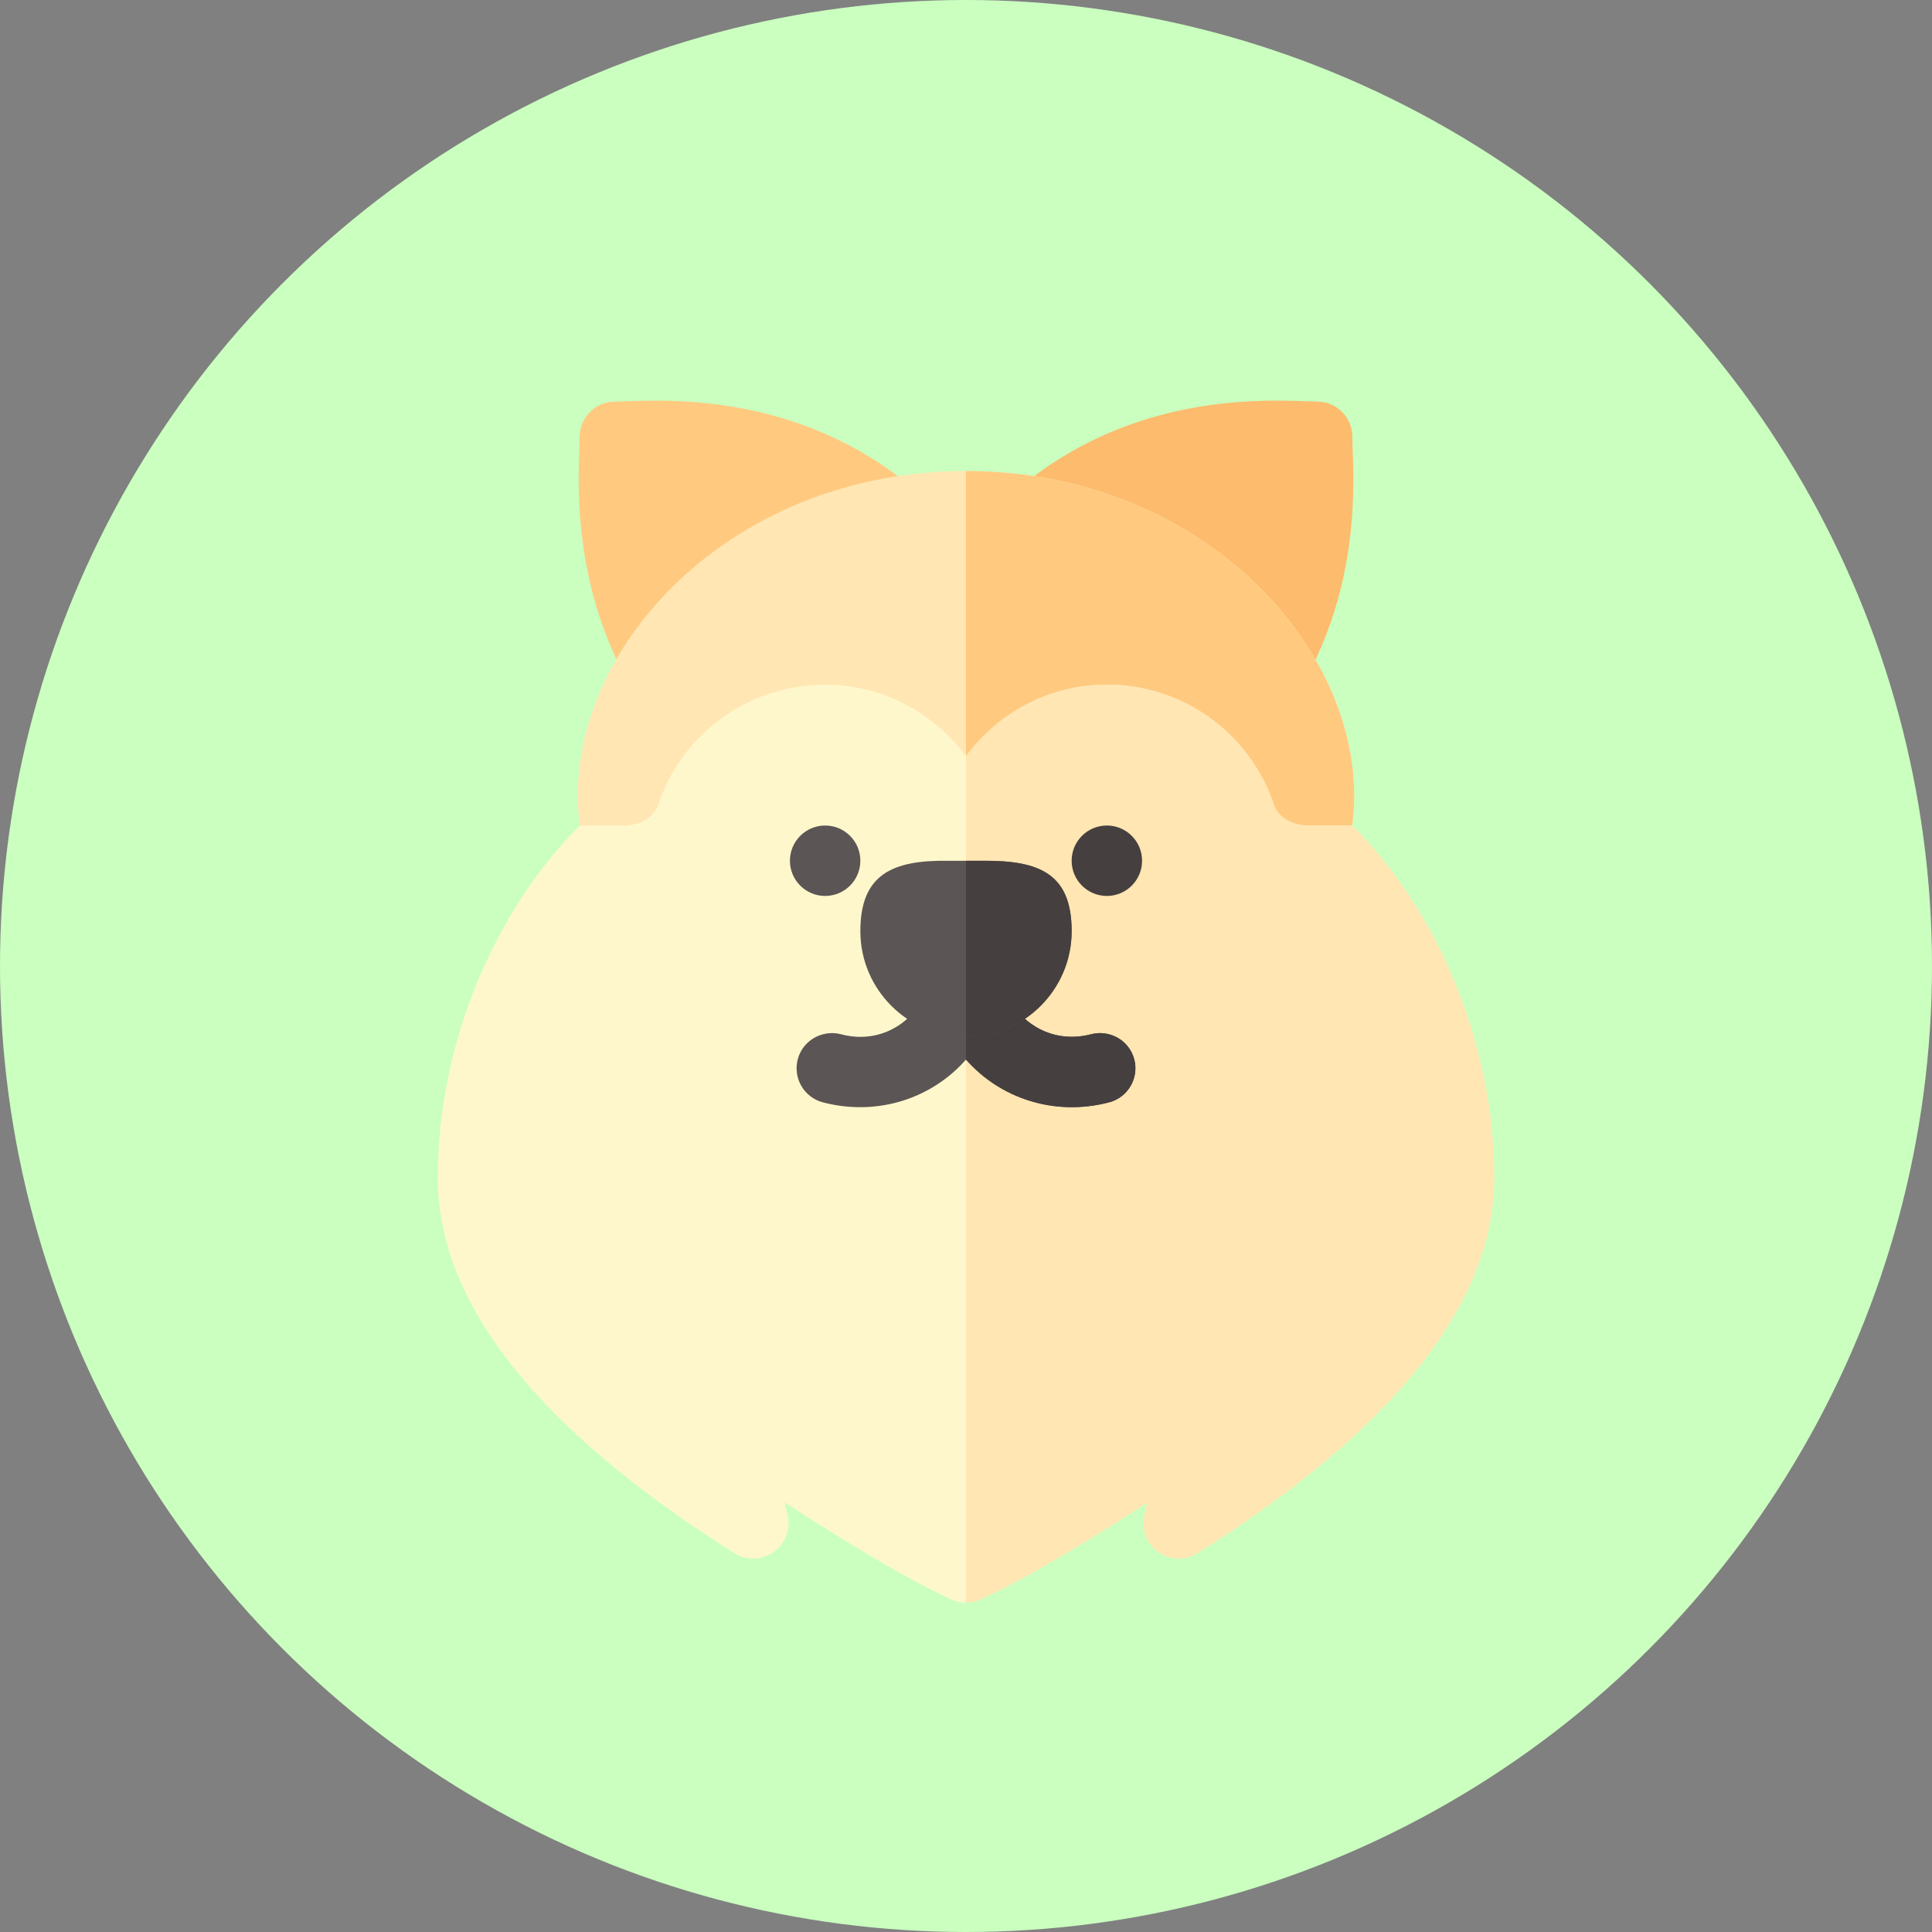 <svg width="217" height="217" viewBox="0 0 217 217" fill="none" xmlns="http://www.w3.org/2000/svg">
<rect x="0" y="0" width="217" height="217" fill="#808080" stroke="none"/>
<g id="dog">
<circle id="Ellipse 1" cx="108.5" cy="108.5" r="108.5" fill="#CAFFBF"/>
<g id="Frame" clip-path="url(#clip0)">
<g id="Group">
<g id="Group_2">
<path id="Vector" d="M135.511 88.032C134.758 88.032 134 87.816 133.336 87.379L107.04 70.075C106.156 69.492 105.538 68.576 105.333 67.537C105.128 66.495 105.352 65.153 105.951 64.276C119.771 44.068 140.007 44.844 146.639 45.068L147.937 45.107C150.123 45.107 151.892 46.876 151.892 49.062L151.93 50.422C152.162 56.679 152.772 73.563 138.187 86.985C137.438 87.677 136.476 88.032 135.511 88.032V88.032Z" fill="#FCBB6D"/>
</g>
<g id="Group_3">
<path id="Vector_2" d="M74.274 82.138C64.367 69.77 64.877 55.644 65.07 50.422L65.108 49.062C65.108 46.876 66.877 45.107 69.063 45.107L70.361 45.069C76.989 44.844 97.229 44.064 111.049 64.277C111.721 65.254 111.914 66.746 111.582 67.886C111.246 69.025 110.42 69.952 109.33 70.416L78.905 83.309C77.284 83.994 75.388 83.531 74.274 82.138V82.138Z" fill="#FFCA80"/>
</g>
<path id="Vector_3" d="M108.5 52.905C81.25 52.905 62.638 73.984 65.12 92.721L70.122 100.632H108.5H146.878L151.88 92.721C154.323 74.279 135.957 52.905 108.5 52.905V52.905Z" fill="#FFE6B3"/>
<path id="Vector_4" d="M151.88 92.721C154.323 74.279 135.956 52.905 108.5 52.905V100.632H146.878L151.88 92.721Z" fill="#FFCA80"/>
<path id="Vector_5" d="M151.88 92.721H146.878C145.125 92.721 143.529 91.756 143.089 90.423C140.393 82.335 132.849 76.9 124.321 76.9C117.829 76.9 112.108 80.087 108.5 84.933C104.892 80.087 99.171 76.9 92.679 76.9C84.15 76.9 76.607 82.335 73.911 90.427C73.471 91.756 71.875 92.721 70.122 92.721H65.12C55.672 102.158 49.172 117.059 49.172 132.274C49.172 146.345 60.384 160.532 82.501 174.445C83.846 175.291 85.58 175.241 86.885 174.329C88.191 173.41 88.813 171.795 88.469 170.238L88.137 168.755C94.966 173.178 101.775 177.323 106.862 179.645C107.382 179.88 107.941 179.998 108.5 179.999C108.501 179.999 108.502 180 108.504 180C109.064 180 109.62 179.881 110.142 179.645C115.233 177.327 122.038 173.19 128.856 168.778L128.531 170.238C128.188 171.795 128.81 173.41 130.115 174.329C131.428 175.248 133.147 175.299 134.499 174.445C156.616 160.532 167.828 146.345 167.828 132.274C167.828 117.07 161.336 102.166 151.88 92.721V92.721Z" fill="#FFF7CC"/>
<path id="Vector_6" d="M110.142 179.645C115.233 177.327 122.038 173.19 128.856 168.778L128.531 170.238C128.188 171.795 128.81 173.41 130.115 174.329C131.428 175.248 133.147 175.299 134.499 174.445C156.616 160.532 167.828 146.345 167.828 132.274C167.828 117.07 161.336 102.165 151.88 92.721H146.878C145.125 92.721 143.529 91.756 143.089 90.423C140.393 82.335 132.849 76.9 124.321 76.9C117.829 76.9 112.108 80.087 108.5 84.933V179.999C108.501 179.999 108.502 180 108.504 180C109.064 180 109.62 179.88 110.142 179.645V179.645Z" fill="#FFE6B3"/>
<path id="Vector_7" d="M92.679 100.632C94.864 100.632 96.634 98.861 96.634 96.676C96.634 94.492 94.864 92.721 92.679 92.721C90.495 92.721 88.724 94.492 88.724 96.676C88.724 98.861 90.495 100.632 92.679 100.632Z" fill="#5B5555"/>
<path id="Vector_8" d="M124.321 100.632C126.505 100.632 128.276 98.861 128.276 96.676C128.276 94.492 126.505 92.721 124.321 92.721C122.137 92.721 120.366 94.492 120.366 96.676C120.366 98.861 122.137 100.632 124.321 100.632Z" fill="#463F3F"/>
<g id="Group_4">
<path id="Vector_9" d="M127.399 118.983C126.843 116.87 124.684 115.63 122.567 116.159C117.89 117.395 114.07 114.506 112.896 111.161C112.25 109.313 110.368 108.334 108.51 108.648C108.507 108.647 108.503 108.648 108.5 108.648C106.637 108.318 104.752 109.306 104.105 111.161C102.935 114.506 99.13 117.418 94.433 116.159C92.332 115.63 90.153 116.87 89.601 118.983C89.049 121.096 90.311 123.258 92.424 123.815C98.571 125.419 104.662 123.372 108.5 119.012L108.501 119.011C112.338 123.369 118.426 125.42 124.576 123.814C126.689 123.258 127.952 121.096 127.399 118.983V118.983Z" fill="#5B5555"/>
<path id="Vector_10" d="M124.576 123.815C126.689 123.258 127.952 121.095 127.4 118.983C126.843 116.87 124.684 115.63 122.568 116.159C117.89 117.395 114.07 114.506 112.896 111.161C112.25 109.313 110.368 108.334 108.51 108.648C108.507 108.647 108.504 108.648 108.5 108.648V119.012L108.501 119.012C112.337 123.369 118.425 125.42 124.576 123.815V123.815Z" fill="#463F3F"/>
<g id="Group_5">
<path id="Vector_11" d="M110.478 96.682H108.5H106.522C100.233 96.589 96.634 98.195 96.634 104.587C96.634 111.13 101.957 116.453 108.5 116.453C115.043 116.453 120.366 111.13 120.366 104.587C120.366 98.154 116.766 96.643 110.478 96.682V96.682Z" fill="#5B5555"/>
<path id="Vector_12" d="M120.366 104.587C120.366 98.154 116.766 96.643 110.478 96.682H108.5V116.453C115.043 116.453 120.366 111.13 120.366 104.587V104.587Z" fill="#463F3F"/>
</g>
</g>
</g>
</g>
</g>
<defs>
<clipPath id="clip0">
<rect width="135" height="135" fill="white" transform="translate(41 45)"/>
</clipPath>
</defs>
</svg>
